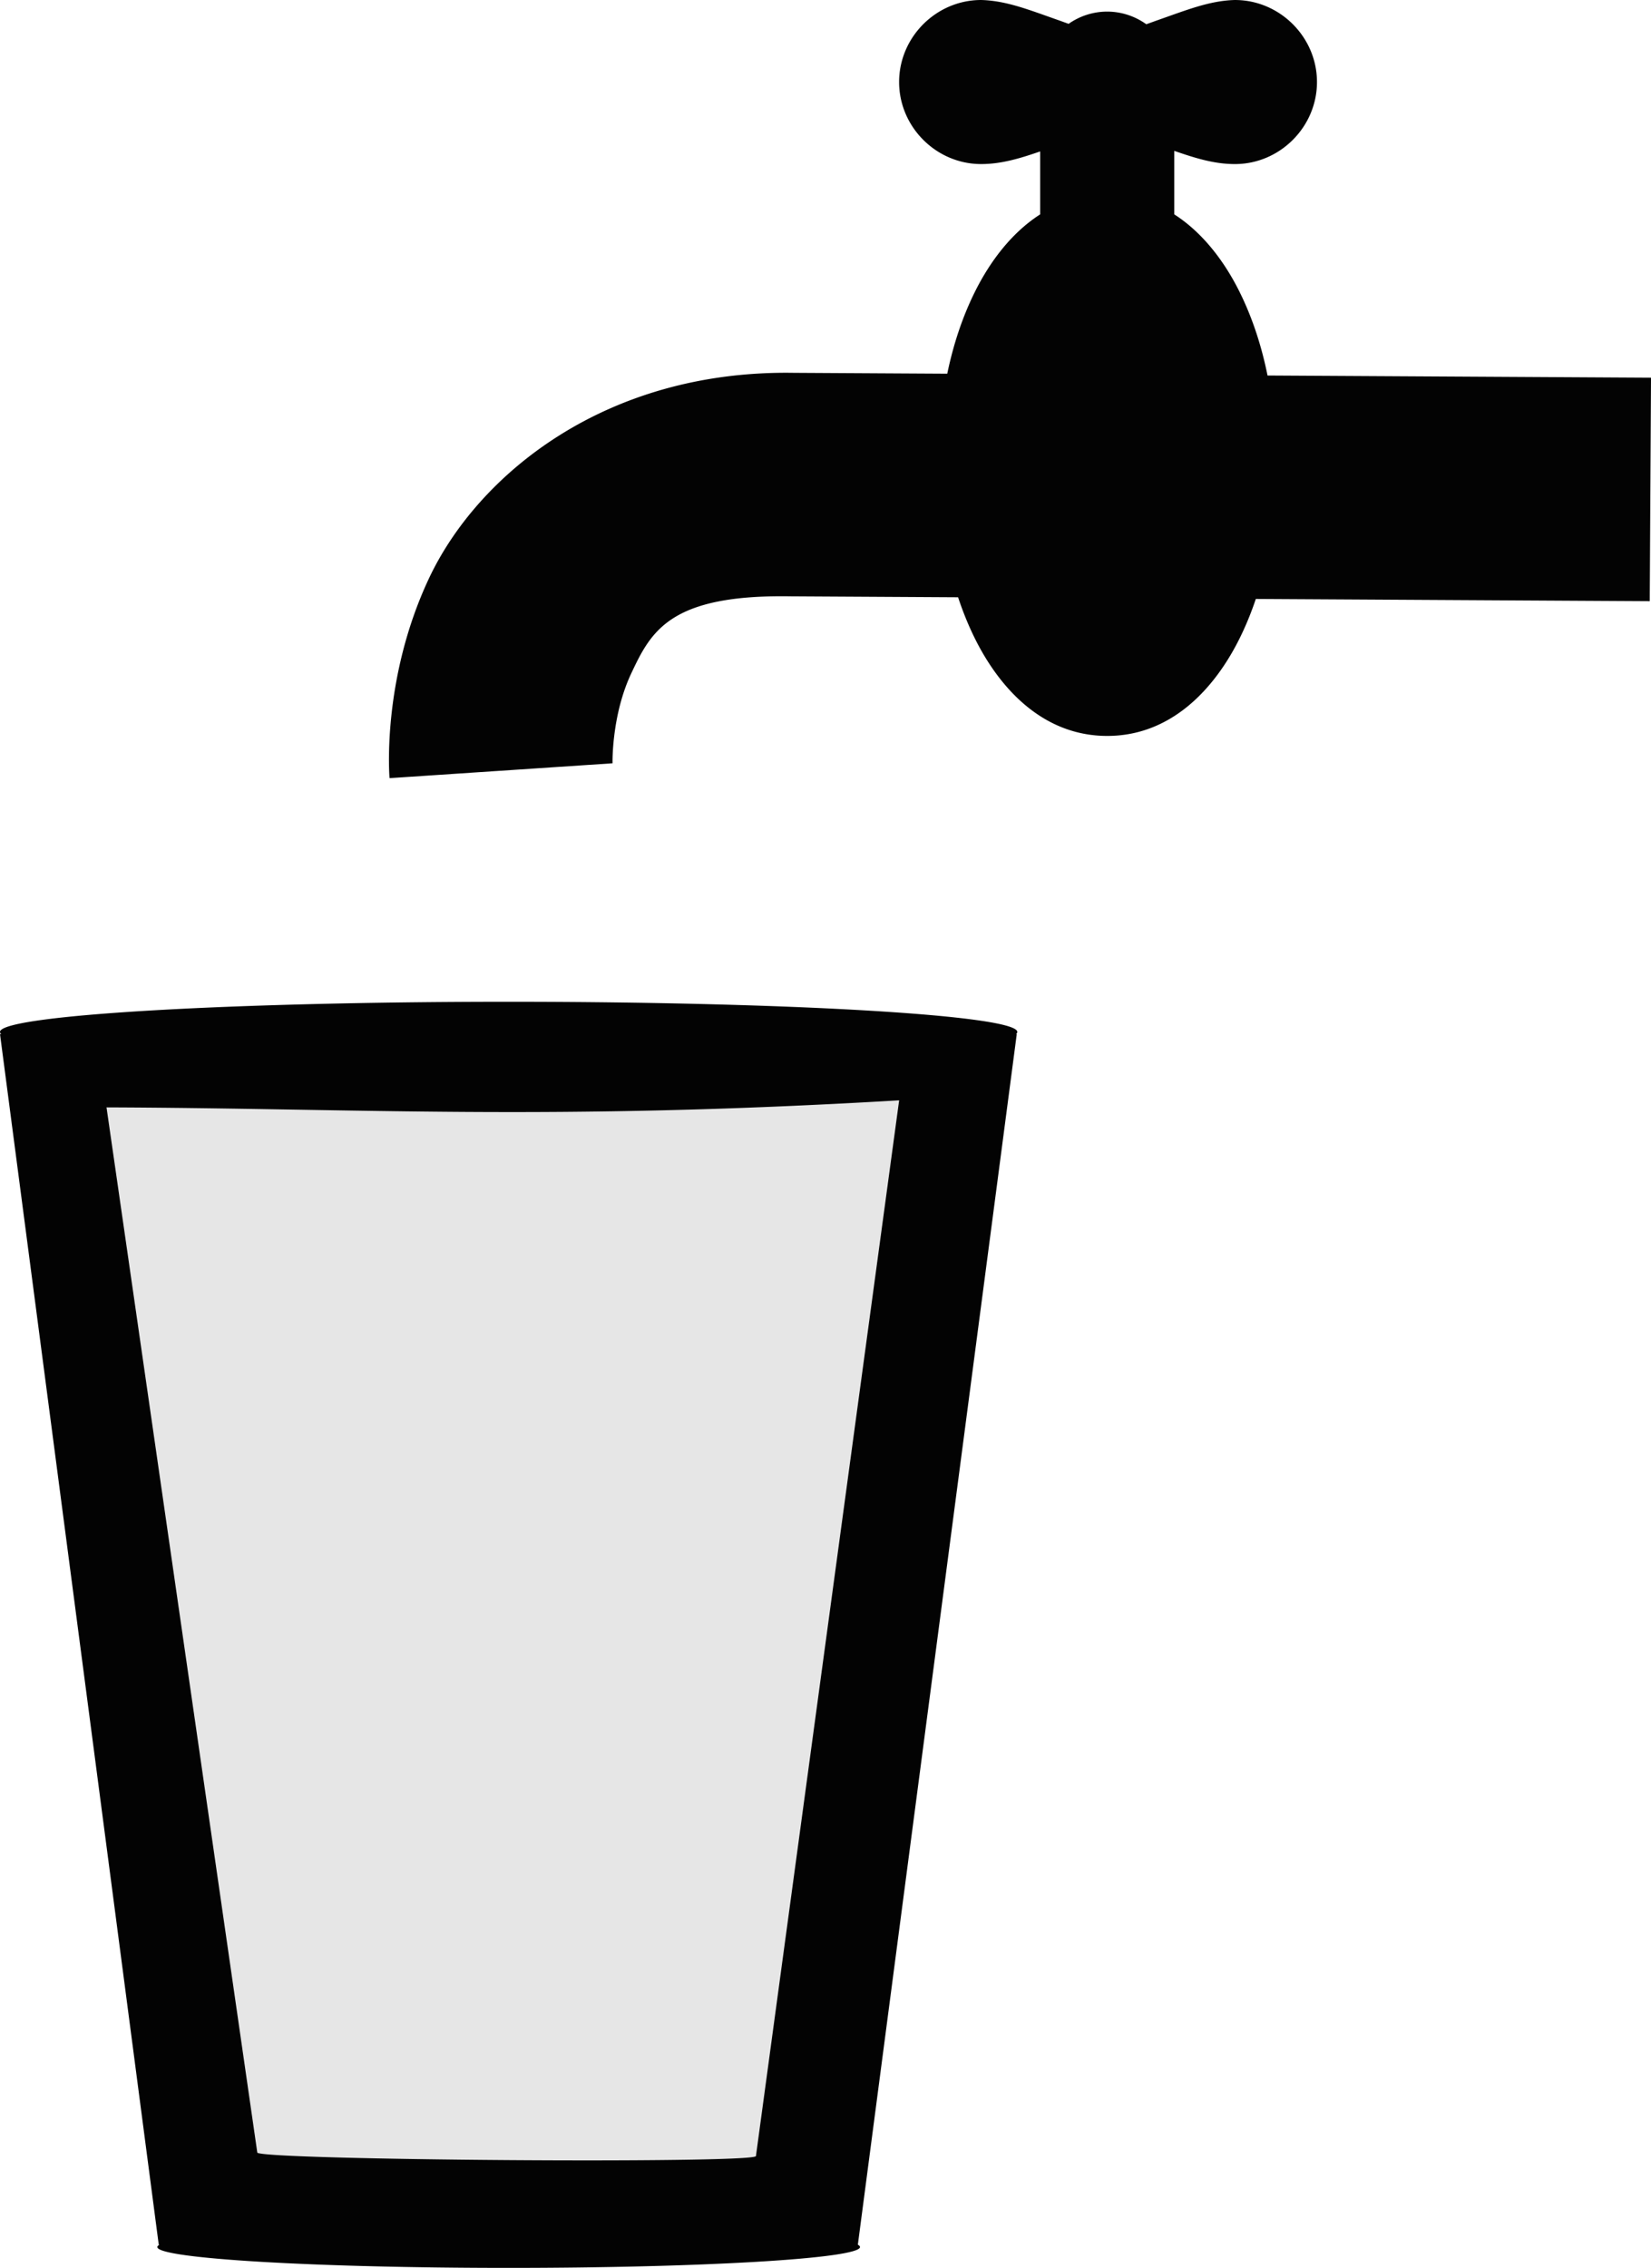 <?xml version="1.0" encoding="UTF-8" standalone="no"?>
<svg xmlns:rdf="http://www.w3.org/1999/02/22-rdf-syntax-ns#" xmlns="http://www.w3.org/2000/svg" version="1.0" xmlns:cc="http://creativecommons.org/ns#" xmlns:dc="http://purl.org/dc/elements/1.1/" viewBox="0 0 369.379 507.354">
<path opacity=".985" d="m219.51 0c-10.047 0-18.35 8.303-18.35 18.35 0 10.047 8.303 18.352 18.35 18.352 4.472 0 8.57-1.224 13.209-2.826v14.08c-6.424 4.124-11.231 10.585-14.527 17.178-2.794 5.589-4.88 11.795-6.258 18.467l-20.492-0.115-13.855-0.078c-42.521-0.664-70.857 23.125-81.6 45.953-10.743 22.828-8.834 44.721-8.834 44.721l49.889-3.326s-0.262-10.655 4.186-20.105 8.66-17.669 35.578-17.248l0.125 0.002 14.229 0.08 23.193 0.131c1.084 3.283 2.36 6.42 3.84 9.381 5.488 10.976 15.129 21.639 29.527 21.639s24.039-10.663 29.527-21.639c1.424-2.847 2.66-5.857 3.717-9.004l88.133 0.498 0.283-50-85.795-0.484c-1.377-6.825-3.487-13.17-6.338-18.871-3.296-6.593-8.104-13.054-14.527-17.178v-14.209c4.788 1.663 8.99 2.955 13.576 2.955 10.047 0 18.35-8.305 18.35-18.352 0-10.047-8.303-18.35-18.35-18.35a7.501 7.501 0 0 0 -0.289 0.006c-5.523 0.212-10.479 2.218-16.9 4.467-0.867 0.304-1.762 0.638-2.645 0.953a15.002 15.002 0 0 0 -8.967 -2.83 15.002 15.002 0 0 0 -8.412 2.736c-0.794-0.284-1.602-0.586-2.383-0.859-6.421-2.249-11.379-4.255-16.902-4.467a7.501 7.501 0 0 0 -0.287 -0.006zm-105.709 224.107c-62.851 0-113.801 3.024-113.801 6.756 0 0.158 0.1 0.317 0.281 0.473h-0.281l35.518 270.834h0.16c-0.314 0.17-0.48 0.343-0.48 0.518 0 2.578 35.193 4.666 78.605 4.666 43.413 0 78.605-2.088 78.605-4.666 0-0.174-0.167-0.349-0.48-0.518l35.553-270.834h-0.158c0.18-0.156 0.281-0.314 0.281-0.473 0-3.731-50.951-6.756-113.803-6.756zm87.365 22.049-32.043 236.213c-1.819 1.684-109.735 0.895-111.555-0.789l-33.738-233.846c57.586 0.192 99.056 3.054 177.336-1.578z"/>
<path opacity=".1" d="m14.469 243.313 194.887 1.578-31.561 249.549-133.344 1.578-29.983-252.705z"/>
</svg>
